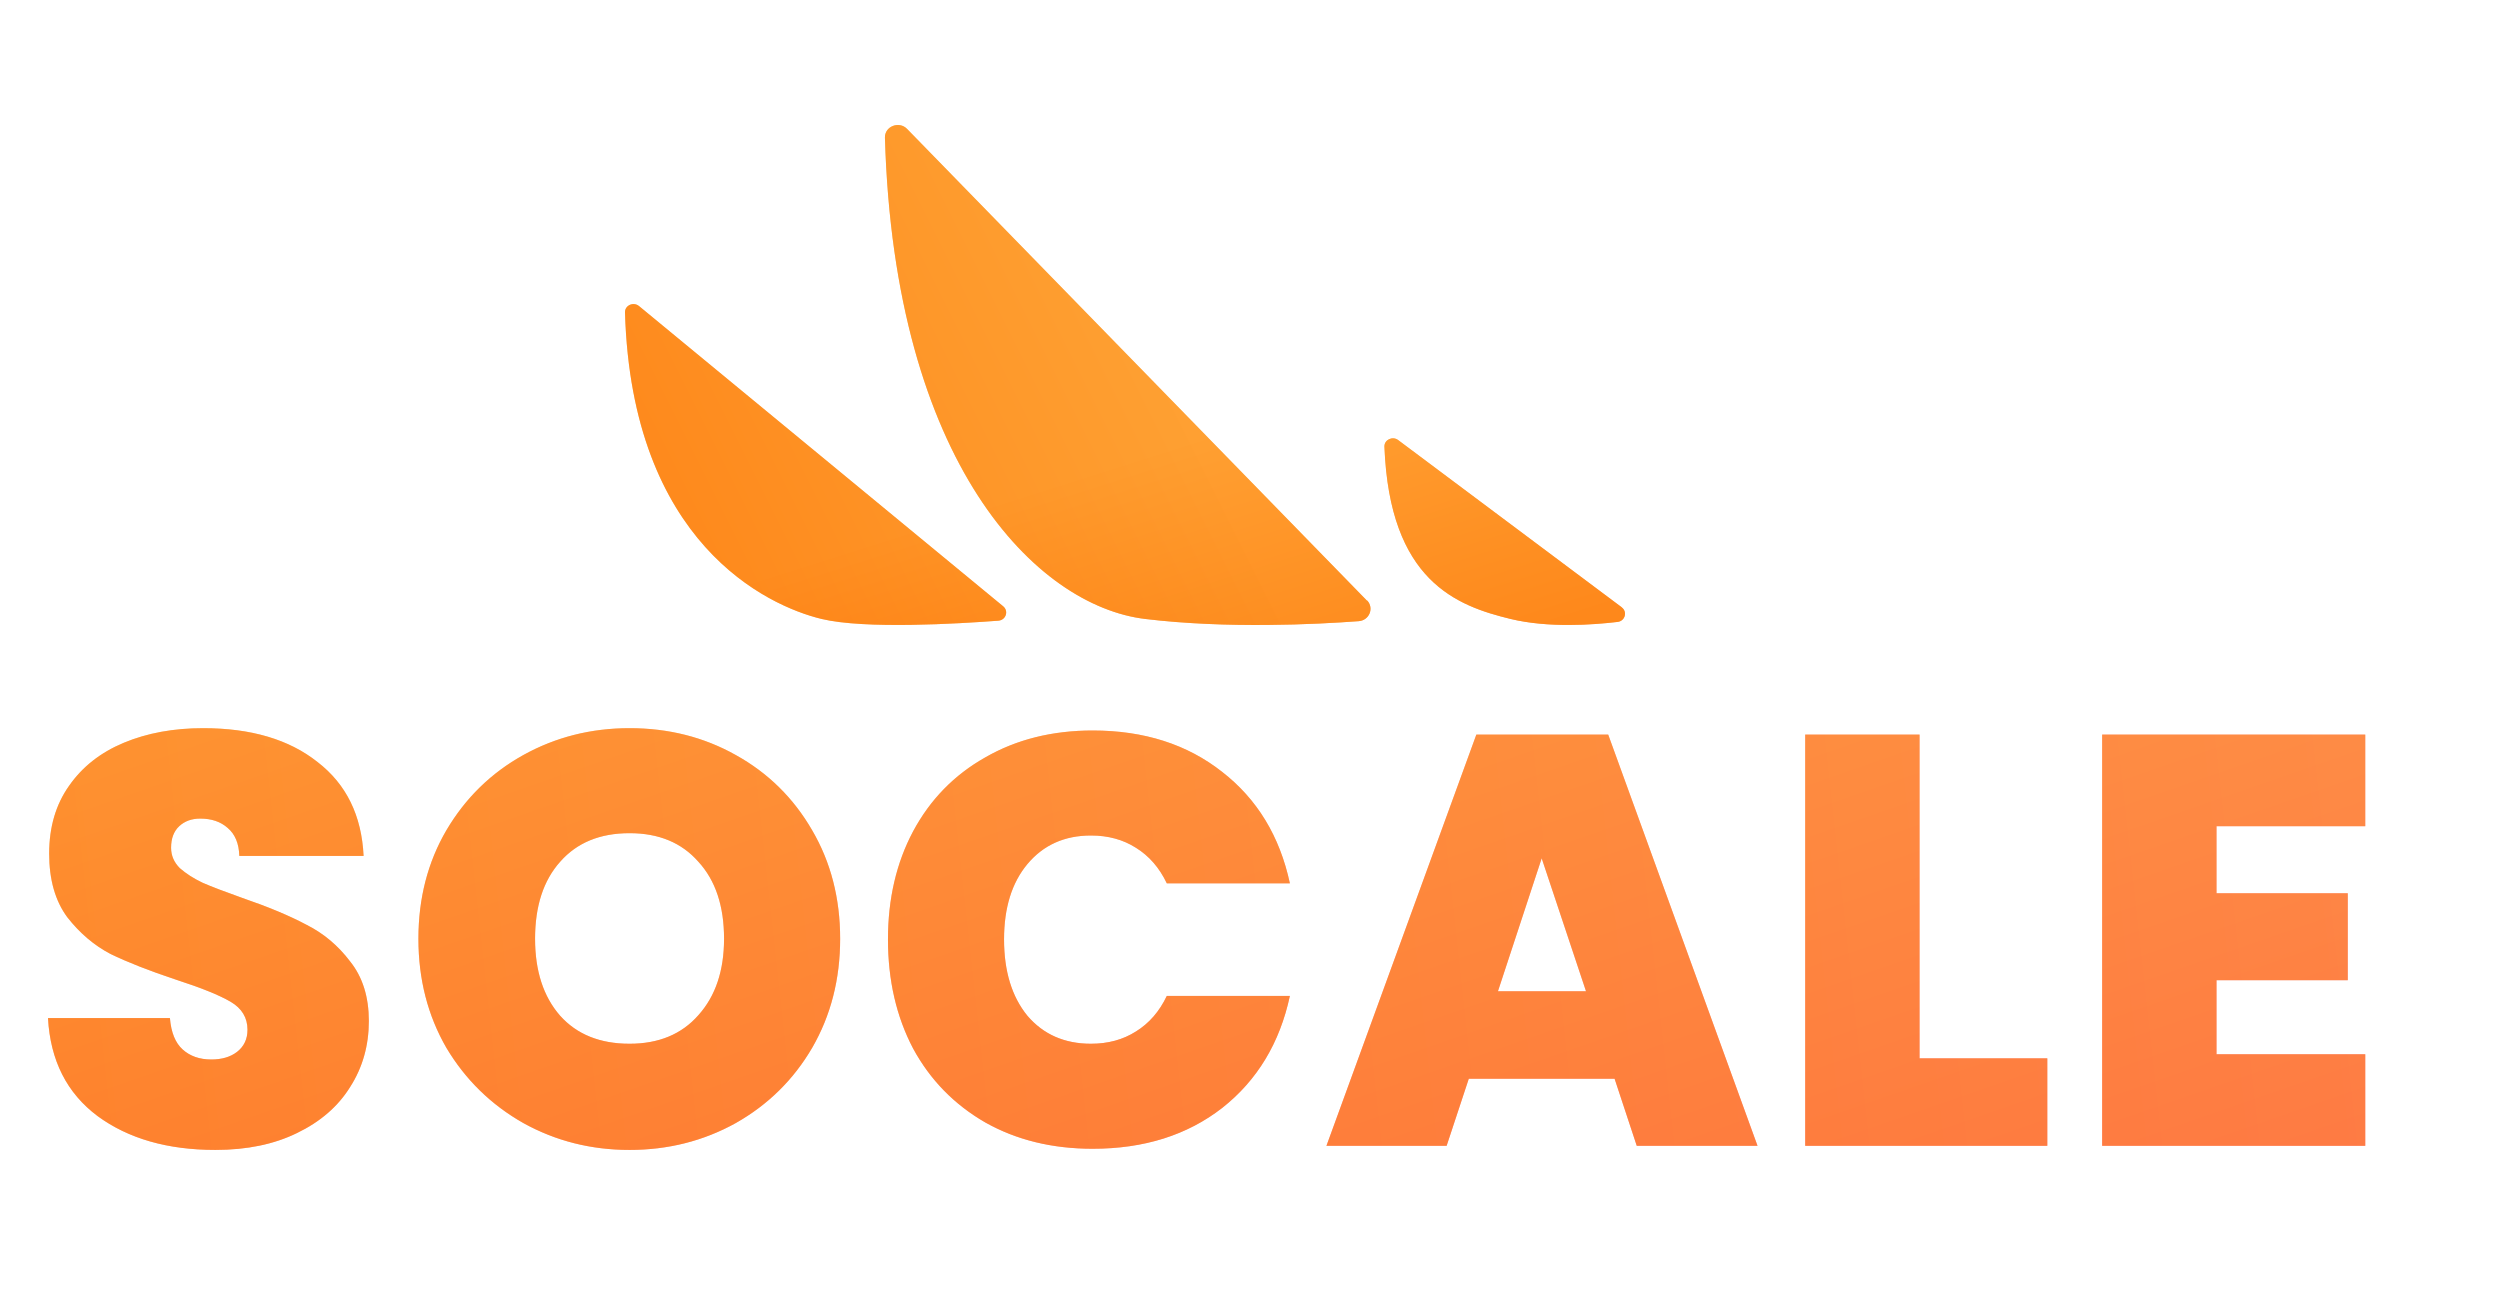 <svg width="120" height="62" viewBox="0 0 120 62" fill="none" xmlns="http://www.w3.org/2000/svg">
    <defs>
        <linearGradient id="paint0_linear_117_660" x1="53.491" y1="75.8" x2="18.957" y2="-23.734" gradientUnits="userSpaceOnUse">
            <stop stop-color="#FF5959"/>
            <stop offset="0.566" stop-color="#FFBE5C"/>
        </linearGradient>
        <linearGradient id="paint1_linear_117_660" x1="121.107" y1="42" x2="-1.516" y2="55.454" gradientUnits="userSpaceOnUse">
            <stop stop-color="#FFA133"/>
            <stop offset="1" stop-color="#FD6C00"/>
        </linearGradient>
        <linearGradient id="paint2_linear_117_660" x1="61.501" y1="33.994" x2="52.096" y2="4.362" gradientUnits="userSpaceOnUse">
            <stop stop-color="#FD6F03"/>
            <stop offset="0.435" stop-color="#FE9E30"/>
        </linearGradient>
        <linearGradient id="paint3_linear_117_660" x1="30" y1="30.75" x2="55.5" y2="18" gradientUnits="userSpaceOnUse">
            <stop stop-color="#FD6C00"/>
            <stop offset="1" stop-color="#FFA133"/>
        </linearGradient>
    </defs>
    <g>
        <path d="M10.34 55.196C8.044 55.196 6.159 54.655 4.684 53.572C3.21 52.471 2.416 50.903 2.304 48.868H8.156C8.212 49.559 8.418 50.063 8.772 50.38C9.127 50.697 9.584 50.856 10.144 50.856C10.648 50.856 11.059 50.735 11.376 50.492C11.712 50.231 11.88 49.876 11.88 49.428C11.88 48.849 11.61 48.401 11.068 48.084C10.527 47.767 9.65 47.412 8.436 47.02C7.148 46.591 6.103 46.18 5.3 45.788C4.516 45.377 3.826 44.789 3.228 44.024C2.65 43.24 2.36 42.223 2.36 40.972C2.36 39.703 2.678 38.62 3.312 37.724C3.947 36.809 4.824 36.119 5.944 35.652C7.064 35.185 8.334 34.952 9.752 34.952C12.048 34.952 13.877 35.493 15.24 36.576C16.622 37.64 17.359 39.143 17.452 41.084H11.488C11.47 40.487 11.283 40.039 10.928 39.74C10.592 39.441 10.153 39.292 9.612 39.292C9.202 39.292 8.866 39.413 8.604 39.656C8.343 39.899 8.212 40.244 8.212 40.692C8.212 41.065 8.352 41.392 8.632 41.672C8.931 41.933 9.295 42.167 9.724 42.372C10.153 42.559 10.788 42.801 11.628 43.1C12.879 43.529 13.905 43.959 14.708 44.388C15.53 44.799 16.23 45.387 16.808 46.152C17.405 46.899 17.704 47.851 17.704 49.008C17.704 50.184 17.405 51.239 16.808 52.172C16.23 53.105 15.38 53.843 14.26 54.384C13.159 54.925 11.852 55.196 10.34 55.196ZM30.219 55.196C28.371 55.196 26.673 54.767 25.123 53.908C23.574 53.031 22.342 51.827 21.427 50.296C20.532 48.747 20.084 47.001 20.084 45.06C20.084 43.119 20.532 41.383 21.427 39.852C22.342 38.303 23.574 37.099 25.123 36.24C26.673 35.381 28.371 34.952 30.219 34.952C32.086 34.952 33.785 35.381 35.315 36.24C36.865 37.099 38.087 38.303 38.983 39.852C39.879 41.383 40.327 43.119 40.327 45.06C40.327 47.001 39.879 48.747 38.983 50.296C38.087 51.827 36.865 53.031 35.315 53.908C33.766 54.767 32.067 55.196 30.219 55.196ZM30.219 50.1C31.619 50.1 32.721 49.643 33.523 48.728C34.345 47.813 34.755 46.591 34.755 45.06C34.755 43.492 34.345 42.26 33.523 41.364C32.721 40.449 31.619 39.992 30.219 39.992C28.801 39.992 27.69 40.449 26.887 41.364C26.085 42.26 25.683 43.492 25.683 45.06C25.683 46.609 26.085 47.841 26.887 48.756C27.69 49.652 28.801 50.1 30.219 50.1ZM42.623 45.088C42.623 43.147 43.024 41.42 43.827 39.908C44.648 38.377 45.805 37.192 47.298 36.352C48.792 35.493 50.509 35.064 52.45 35.064C54.914 35.064 56.986 35.727 58.666 37.052C60.346 38.359 61.429 40.141 61.914 42.4H56.007C55.652 41.653 55.157 41.084 54.523 40.692C53.907 40.3 53.188 40.104 52.367 40.104C51.097 40.104 50.08 40.561 49.315 41.476C48.568 42.372 48.194 43.576 48.194 45.088C48.194 46.619 48.568 47.841 49.315 48.756C50.08 49.652 51.097 50.1 52.367 50.1C53.188 50.1 53.907 49.904 54.523 49.512C55.157 49.12 55.652 48.551 56.007 47.804H61.914C61.429 50.063 60.346 51.855 58.666 53.18C56.986 54.487 54.914 55.14 52.45 55.14C50.509 55.14 48.792 54.72 47.298 53.88C45.805 53.021 44.648 51.836 43.827 50.324C43.024 48.793 42.623 47.048 42.623 45.088ZM77.501 51.78H70.501L69.437 55H63.669L70.865 35.26H77.193L84.361 55H78.565L77.501 51.78ZM76.129 47.58L74.001 41.196L71.901 47.58H76.129ZM92.138 50.8H98.27V55H86.65V35.26H92.138V50.8ZM106.392 39.656V42.876H112.692V47.048H106.392V50.604H113.532V55H100.904V35.26H113.532V39.656H106.392Z" fill="url(#paint0_linear_117_660)"/>
        <path d="M10.34 55.196C8.044 55.196 6.159 54.655 4.684 53.572C3.21 52.471 2.416 50.903 2.304 48.868H8.156C8.212 49.559 8.418 50.063 8.772 50.38C9.127 50.697 9.584 50.856 10.144 50.856C10.648 50.856 11.059 50.735 11.376 50.492C11.712 50.231 11.88 49.876 11.88 49.428C11.88 48.849 11.61 48.401 11.068 48.084C10.527 47.767 9.65 47.412 8.436 47.02C7.148 46.591 6.103 46.18 5.3 45.788C4.516 45.377 3.826 44.789 3.228 44.024C2.65 43.24 2.36 42.223 2.36 40.972C2.36 39.703 2.678 38.62 3.312 37.724C3.947 36.809 4.824 36.119 5.944 35.652C7.064 35.185 8.334 34.952 9.752 34.952C12.048 34.952 13.877 35.493 15.24 36.576C16.622 37.64 17.359 39.143 17.452 41.084H11.488C11.47 40.487 11.283 40.039 10.928 39.74C10.592 39.441 10.153 39.292 9.612 39.292C9.202 39.292 8.866 39.413 8.604 39.656C8.343 39.899 8.212 40.244 8.212 40.692C8.212 41.065 8.352 41.392 8.632 41.672C8.931 41.933 9.295 42.167 9.724 42.372C10.153 42.559 10.788 42.801 11.628 43.1C12.879 43.529 13.905 43.959 14.708 44.388C15.53 44.799 16.23 45.387 16.808 46.152C17.405 46.899 17.704 47.851 17.704 49.008C17.704 50.184 17.405 51.239 16.808 52.172C16.23 53.105 15.38 53.843 14.26 54.384C13.159 54.925 11.852 55.196 10.34 55.196ZM30.219 55.196C28.371 55.196 26.673 54.767 25.123 53.908C23.574 53.031 22.342 51.827 21.427 50.296C20.532 48.747 20.084 47.001 20.084 45.06C20.084 43.119 20.532 41.383 21.427 39.852C22.342 38.303 23.574 37.099 25.123 36.24C26.673 35.381 28.371 34.952 30.219 34.952C32.086 34.952 33.785 35.381 35.315 36.24C36.865 37.099 38.087 38.303 38.983 39.852C39.879 41.383 40.327 43.119 40.327 45.06C40.327 47.001 39.879 48.747 38.983 50.296C38.087 51.827 36.865 53.031 35.315 53.908C33.766 54.767 32.067 55.196 30.219 55.196ZM30.219 50.1C31.619 50.1 32.721 49.643 33.523 48.728C34.345 47.813 34.755 46.591 34.755 45.06C34.755 43.492 34.345 42.26 33.523 41.364C32.721 40.449 31.619 39.992 30.219 39.992C28.801 39.992 27.69 40.449 26.887 41.364C26.085 42.26 25.683 43.492 25.683 45.06C25.683 46.609 26.085 47.841 26.887 48.756C27.69 49.652 28.801 50.1 30.219 50.1ZM42.623 45.088C42.623 43.147 43.024 41.42 43.827 39.908C44.648 38.377 45.805 37.192 47.298 36.352C48.792 35.493 50.509 35.064 52.45 35.064C54.914 35.064 56.986 35.727 58.666 37.052C60.346 38.359 61.429 40.141 61.914 42.4H56.007C55.652 41.653 55.157 41.084 54.523 40.692C53.907 40.3 53.188 40.104 52.367 40.104C51.097 40.104 50.08 40.561 49.315 41.476C48.568 42.372 48.194 43.576 48.194 45.088C48.194 46.619 48.568 47.841 49.315 48.756C50.08 49.652 51.097 50.1 52.367 50.1C53.188 50.1 53.907 49.904 54.523 49.512C55.157 49.12 55.652 48.551 56.007 47.804H61.914C61.429 50.063 60.346 51.855 58.666 53.18C56.986 54.487 54.914 55.14 52.45 55.14C50.509 55.14 48.792 54.72 47.298 53.88C45.805 53.021 44.648 51.836 43.827 50.324C43.024 48.793 42.623 47.048 42.623 45.088ZM77.501 51.78H70.501L69.437 55H63.669L70.865 35.26H77.193L84.361 55H78.565L77.501 51.78ZM76.129 47.58L74.001 41.196L71.901 47.58H76.129ZM92.138 50.8H98.27V55H86.65V35.26H92.138V50.8ZM106.392 39.656V42.876H112.692V47.048H106.392V50.604H113.532V55H100.904V35.26H113.532V39.656H106.392Z" fill="url(#paint1_linear_117_660)" fill-opacity="0.5" style="mix-blend-mode:overlay"/>
    </g>
    <g>
        <path d="M77.847 29.153L67.11 21.122C66.84 20.92 66.439 21.11 66.452 21.442C66.704 27.885 69.918 29.082 72.51 29.71C74.326 30.148 76.45 29.994 77.644 29.852C78.001 29.81 78.13 29.366 77.841 29.153H77.847ZM48.155 29.105L30.671 14.69C30.4 14.47 29.988 14.66 30 14.998C30.326 26.043 36.803 29.076 39.438 29.71C41.506 30.207 45.957 29.941 47.921 29.793C48.284 29.763 48.426 29.331 48.155 29.105ZM65.615 28.833L43.548 6.197C43.167 5.788 42.459 6.06 42.477 6.611C42.933 22.235 49.743 29.082 54.97 29.71C58.886 30.183 63.164 29.97 65.214 29.816C65.725 29.781 65.965 29.194 65.627 28.827L65.615 28.833Z" fill="url(#paint2_linear_117_660)"/>
        <path d="M77.847 29.153L67.11 21.122C66.84 20.92 66.439 21.11 66.452 21.442C66.704 27.885 69.918 29.082 72.51 29.71C74.326 30.148 76.45 29.994 77.644 29.852C78.001 29.81 78.13 29.366 77.841 29.153H77.847ZM48.155 29.105L30.671 14.69C30.4 14.47 29.988 14.66 30 14.998C30.326 26.043 36.803 29.076 39.438 29.71C41.506 30.207 45.957 29.941 47.921 29.793C48.284 29.763 48.426 29.331 48.155 29.105ZM65.615 28.833L43.548 6.197C43.167 5.788 42.459 6.06 42.477 6.611C42.933 22.235 49.743 29.082 54.97 29.71C58.886 30.183 63.164 29.97 65.214 29.816C65.725 29.781 65.965 29.194 65.627 28.827L65.615 28.833Z" fill="url(#paint3_linear_117_660)" fill-opacity="0.5" style="mix-blend-mode:overlay"/>
    </g>
</svg>
